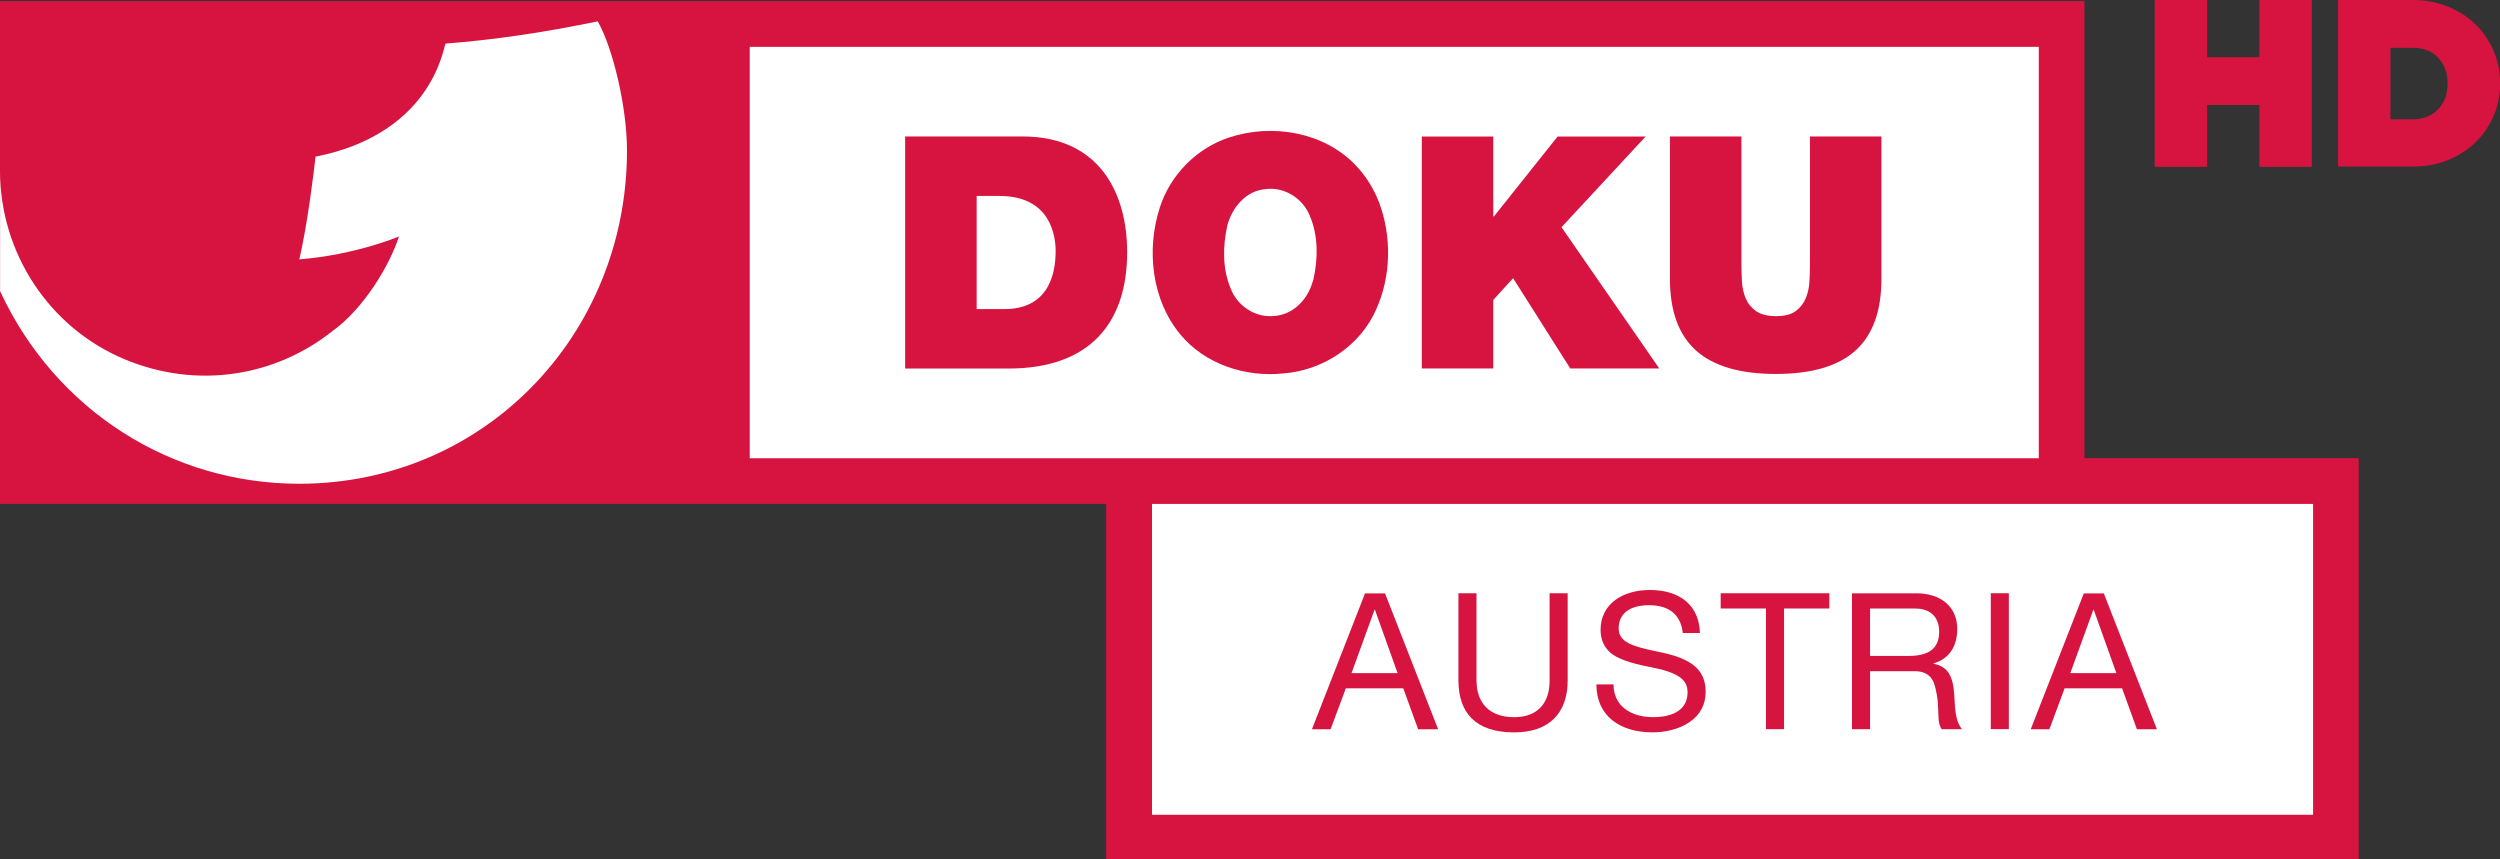 <svg width="800" height="275.02" version="1.1" viewBox="0 0 800 275.02" xmlns="http://www.w3.org/2000/svg">
 <rect x="0" y="0" width="800" height="275.02" fill="#333333" stroke="none"/>
 <g transform="matrix(5.17 0 0 -5.17 -92.912 4260.7)">
  <path d="m146.99 795.76v28.293l-129.02 1e-4v-31.122l68.468-7e-5v-22.068h77.523v24.897z" fill="#d71440"/>
  <path d="m64.377 821.22h79.786v-25.464h-79.786z" fill="#fff"/>
  <path d="m161.14 773.69h-71.864v19.239h71.864z" fill="#fff"/>
  <g fill="#d71440">
   <path d="m103.05 786.38-1.426-3.923h2.852l-1.403 3.923zm0.648 1.013 3.287-8.412h-1.237l-0.919 2.533h-3.558l-0.942-2.533h-1.155l3.287 8.412z"/>
   <path d="m109.36 787.4v-5.384c0-1.367 0.754-2.286 2.333-2.286 1.461 0 2.191 0.884 2.191 2.251v5.419h1.119v-5.408c0-1.955-1.095-3.204-3.31-3.204-2.38 0-3.452 1.201-3.452 3.228v5.384z"/>
   <path d="m123.19 784.94h-1.06c-0.13 1.154-0.872 1.72-2.086 1.72-1.201 0-1.885-0.518-1.885-1.437 0-0.731 0.672-1.002 1.402-1.202 0.483-0.13 0.955-0.224 1.296-0.295 1.732-0.377 2.687-1.013 2.687-2.427 0-0.789-0.342-1.425-0.978-1.861-0.637-0.448-1.508-0.648-2.31-0.648-2.014 0-3.475 1.013-3.475 2.969h1.06c0-1.32 1.049-2.027 2.451-2.027 1.355 0 2.132 0.542 2.132 1.532 0 0.79-0.554 1.237-2.368 1.579-1.202 0.235-1.991 0.518-2.403 0.872-0.413 0.365-0.613 0.836-0.613 1.425 0 1.579 1.343 2.462 3.051 2.462 1.862 0 3.052-0.954 3.099-2.662"/>
   <path d="m131.2 787.4v-0.943h-2.804v-7.469h-1.119v7.469h-2.804v0.943z"/>
   <path d="m136.1 783.52c1.237 0 1.897 0.448 1.897 1.496 0 0.919-0.554 1.437-1.473 1.437h-2.804v-2.933zm0.507 3.876c1.449 0 2.509-0.801 2.509-2.203 0-1.06-0.483-1.85-1.461-2.132v-0.024c0.554-0.118 0.931-0.365 1.131-1.013 0.095-0.295 0.142-0.731 0.165-1.237 0.047-0.99 0.165-1.426 0.46-1.803h-1.249c-0.142 0.153-0.189 0.46-0.201 0.648l-0.047 1.002c0 0.105-0.082 0.801-0.259 1.248-0.177 0.448-0.577 0.695-1.166 0.695h-2.769v-3.593h-1.119v8.412z"/>
   <path d="m142.31 778.99h-1.119v8.412h1.119z"/>
   <path d="m147.54 786.38-1.425-3.923h2.851l-1.403 3.923zm0.648 1.013 3.287-8.412h-1.237l-0.919 2.533h-3.558l-0.942-2.533h-1.155l3.287 8.412z"/>
   <path d="m80.152 804.99h-1.73v7.001h1.408c3.199 0 3.481-2.514 3.481-3.418 0-1.349-0.403-3.583-3.159-3.583m1.107 10.684h-7.263v-14.365h6.398c5.009 0 7.343 2.797 7.343 7.203 0 3.62-1.69 7.162-6.478 7.162"/>
   <path d="m99.166 806.52c-0.336-1.028-1.23-1.899-2.348-1.958-1.146-0.119-2.256 0.62-2.666 1.684-0.523 1.224-0.501 2.635-0.214 3.915 0.286 1.103 1.138 2.143 2.335 2.248 1.178 0.177 2.358-0.57 2.779-1.671 0.521-1.225 0.5-2.635 0.213-3.915-0.029-0.102-0.061-0.203-0.099-0.302zm2.715 7.371c-1.969 2.067-5.175 2.598-7.827 1.72-2.025-0.659-3.658-2.328-4.301-4.354-0.835-2.605-0.502-5.701 1.282-7.846 1.524-1.84 4.027-2.65 6.364-2.405 2.437 0.176 4.76 1.697 5.749 3.955 0.933 2.069 0.973 4.523 0.178 6.642-0.331 0.845-0.814 1.633-1.445 2.287z"/>
   <path d="m119.83 815.67h-5.45l-3.941-4.947h-0.041v4.947h-4.423v-14.358h4.423v4.242l1.227 1.348 3.54-5.59h5.509l-6.053 8.746z"/>
   <path d="m130 807.85c0-0.363-0.01-0.737-0.03-1.126s-0.098-0.743-0.231-1.067c-0.135-0.32-0.342-0.585-0.624-0.793-0.281-0.208-0.683-0.312-1.207-0.312-0.536 0-0.95 0.104-1.246 0.312-0.295 0.208-0.509 0.473-0.643 0.793-0.134 0.324-0.212 0.678-0.231 1.067-0.021 0.389-0.031 0.763-0.031 1.126v7.823h-4.424v-8.808c0-1.998 0.54-3.479 1.619-4.445 1.079-0.964 2.725-1.446 4.937-1.446s3.854 0.482 4.926 1.446c1.072 0.966 1.608 2.447 1.608 4.445v8.808h-4.423z"/>
  </g>
  <path d="m17.977 813.51c0-5.021 3.022-9.673 7.705-11.626 4.532-1.892 9.349-1.042 12.846 1.728 2.01 1.434 3.6 4.179 4.137 5.873 0 0-2.64-1.135-6.167-1.419 0.489 2.086 0.901 5.382 1.004 6.36 3.334 0.631 7.011 2.594 8.038 6.995 2.982 0.229 6.125 0.69 9.428 1.379 0.961-1.695 1.811-5.349 1.811-8.004 0-11.383-8.823-20.618-20.289-20.618-7.844 0-15.047 4.465-18.513 11.917z" fill="#fff"/>
 </g>
 <g transform="matrix(.484 0 0 .484 449.37 -79.417)" fill="#d71440">
  <path d="m600 164.1v110.3h-34.6v-40.9h-34.6v40.9h-34.7v-110.3h34.7v37.8h34.6v-37.8z"/>
  <path d="m696.2 171.4c8.8 4.8 15.7 11.4 20.7 19.8s7.6 17.7 7.6 28-2.5 19.6-7.6 28c-5 8.4-11.9 15-20.7 19.8s-18.5 7.2-29.2 7.2h-49.6v-110.1h49.6c10.7 0 20.4 2.5 29.2 7.3zm-12.7 65c4.2-4.4 6.3-10.1 6.3-17.1s-2.1-12.7-6.3-17.1-9.7-6.5-16.5-6.5h-15v47.3h15c6.8-0.1 12.3-2.3 16.5-6.6z"/>
 </g>
</svg>
